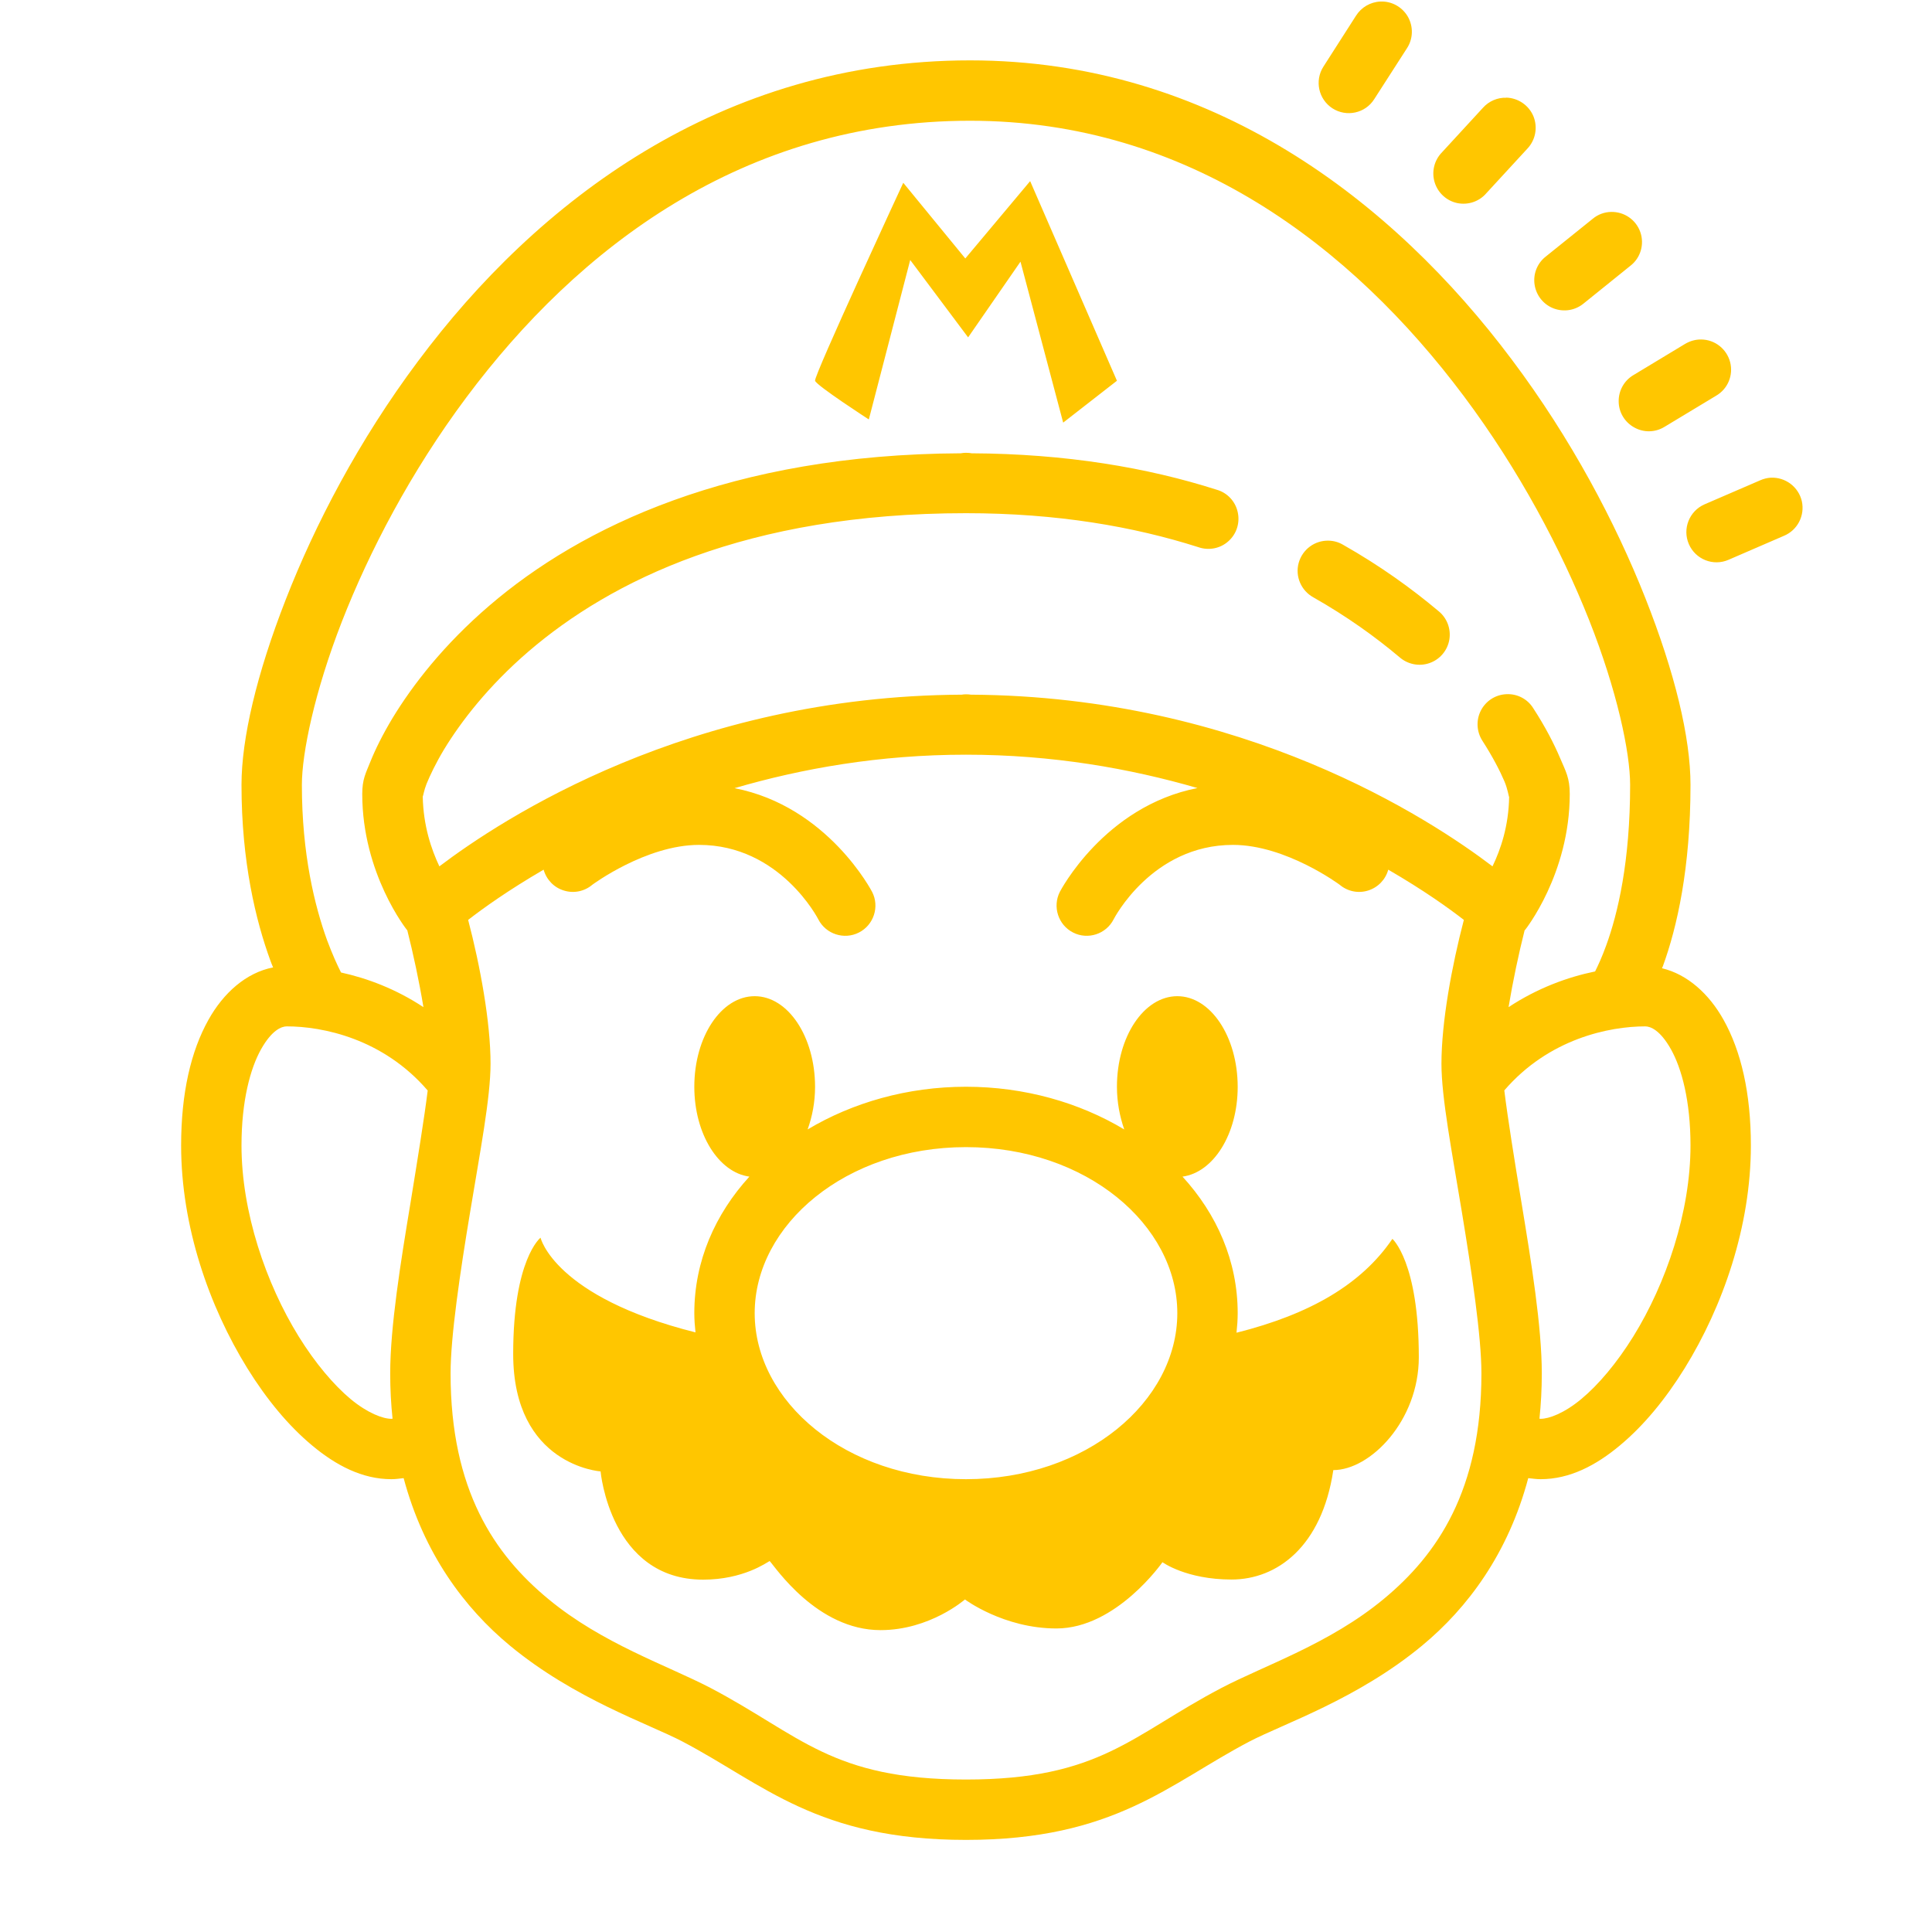 <?xml version="1.0" encoding="UTF-8"?>
<svg xmlns="http://www.w3.org/2000/svg" xmlns:xlink="http://www.w3.org/1999/xlink" viewBox="0 0 64 64" width="64px" height="64px">
<g id="surface100438053">
<path style=" stroke:none;fill-rule:nonzero;fill:rgb(100%,77.647%,0%);fill-opacity:1;" d="M 45.727 0.051 C 45.395 0.066 45.094 0.242 44.918 0.523 L 43.84 2.207 C 43.543 2.672 43.676 3.289 44.141 3.59 C 44.605 3.887 45.227 3.754 45.523 3.285 L 46.605 1.602 C 46.812 1.289 46.824 0.887 46.641 0.559 C 46.453 0.23 46.102 0.035 45.727 0.051 Z M 32.137 2 C 23.863 2 17.777 6.695 13.848 11.965 C 11.879 14.598 10.43 17.387 9.465 19.863 C 8.496 22.344 8 24.473 8 26 C 8 28.547 8.473 30.5 8.961 31.832 C 8.988 31.914 9.016 31.969 9.047 32.047 C 8.156 32.219 7.402 32.891 6.906 33.781 C 6.324 34.82 6 36.211 6 37.945 C 6 40.621 6.926 43.277 8.195 45.328 C 8.832 46.355 9.555 47.23 10.34 47.883 C 11.125 48.539 11.996 49 12.965 49 C 13.105 49 13.238 48.98 13.371 48.965 C 14.039 51.461 15.383 53.266 16.895 54.516 C 19.035 56.285 21.477 57.098 22.609 57.691 C 25.289 59.098 27.074 60.949 32 60.949 C 36.926 60.949 38.711 59.094 41.387 57.691 C 42.523 57.098 44.965 56.285 47.105 54.516 C 48.617 53.266 49.961 51.461 50.625 48.965 C 50.762 48.98 50.895 49 51.035 49 C 52.004 49 52.875 48.539 53.66 47.883 C 54.445 47.23 55.168 46.355 55.805 45.328 C 57.074 43.277 58 40.621 58 37.945 C 58 36.211 57.676 34.82 57.094 33.781 C 56.617 32.926 55.902 32.277 55.055 32.074 C 55.066 32.047 55.078 32.027 55.086 32.004 C 55.555 30.715 56 28.758 56 26 C 56 24.434 55.484 22.285 54.5 19.801 C 53.516 17.316 52.051 14.535 50.082 11.914 C 46.152 6.664 40.145 2 32.133 2 Z M 49.898 3.238 C 49.605 3.227 49.32 3.352 49.125 3.57 L 47.77 5.043 C 47.512 5.305 47.418 5.684 47.523 6.035 C 47.629 6.387 47.918 6.652 48.273 6.727 C 48.633 6.801 49.004 6.676 49.242 6.395 L 50.598 4.922 C 50.867 4.637 50.945 4.219 50.797 3.852 C 50.645 3.488 50.293 3.246 49.898 3.234 Z M 32.137 4 C 39.371 4 44.793 8.184 48.484 13.113 C 50.328 15.574 51.719 18.215 52.641 20.539 C 53.562 22.863 54 24.914 54 26 C 54 28.543 53.594 30.258 53.207 31.32 C 53.066 31.707 52.945 31.969 52.84 32.18 C 51.93 32.367 50.934 32.73 49.973 33.363 C 50.117 32.496 50.309 31.594 50.504 30.82 C 50.508 30.812 50.512 30.809 50.52 30.805 C 50.52 30.805 52 28.953 52 26.301 C 52 25.77 51.871 25.559 51.676 25.102 C 51.48 24.641 51.195 24.082 50.789 23.457 C 50.598 23.152 50.258 22.977 49.898 22.996 C 49.539 23.012 49.219 23.219 49.055 23.539 C 48.891 23.859 48.914 24.242 49.109 24.543 C 49.453 25.078 49.691 25.543 49.836 25.883 C 49.945 26.137 49.98 26.402 49.992 26.398 C 49.977 27.363 49.711 28.141 49.441 28.699 C 47.387 27.137 41.203 23.066 32.168 23.012 C 32.113 23.004 32.059 23 32 23 C 31.953 23 31.902 23.004 31.855 23.012 C 22.809 23.059 16.617 27.137 14.555 28.699 C 14.289 28.137 14.023 27.359 14.004 26.387 C 14.016 26.379 14.047 26.176 14.129 25.969 C 14.246 25.684 14.434 25.285 14.711 24.824 C 15.27 23.906 16.172 22.727 17.52 21.57 C 20.219 19.258 24.703 17 32 17 C 35.023 17 37.562 17.445 39.695 18.125 C 40.039 18.246 40.422 18.172 40.691 17.93 C 40.965 17.688 41.082 17.316 41 16.961 C 40.922 16.605 40.652 16.32 40.305 16.223 C 38.02 15.492 35.316 15.031 32.176 15.016 C 32.172 15.012 32.172 15.012 32.168 15.012 C 32.113 15.004 32.059 15 32 15 C 31.941 15 31.887 15.004 31.828 15.016 C 24.219 15.051 19.242 17.461 16.219 20.055 C 14.695 21.359 13.664 22.699 13 23.793 C 12.672 24.34 12.434 24.824 12.273 25.223 C 12.113 25.621 12 25.816 12 26.301 C 12 28.953 13.48 30.805 13.48 30.805 C 13.484 30.809 13.488 30.812 13.492 30.816 C 13.688 31.59 13.883 32.496 14.027 33.363 C 13.117 32.762 12.168 32.406 11.297 32.215 C 11.164 31.953 11.012 31.617 10.836 31.148 C 10.426 30.016 10 28.297 10 26 C 10 24.945 10.422 22.91 11.324 20.594 C 12.23 18.273 13.605 15.633 15.449 13.164 C 19.137 8.223 24.617 4 32.133 4 Z M 34.125 6 L 31.977 8.562 L 29.922 6.055 C 29.922 6.055 26.953 12.453 27 12.613 C 27.047 12.773 28.781 13.895 28.781 13.895 L 30.152 8.613 L 32.07 11.176 L 33.805 8.668 L 35.219 14 L 37 12.613 Z M 53.375 7.02 C 53.148 7.023 52.93 7.105 52.758 7.25 L 51.199 8.504 C 50.918 8.727 50.781 9.082 50.836 9.434 C 50.891 9.789 51.129 10.086 51.461 10.215 C 51.797 10.344 52.172 10.285 52.449 10.062 L 54.008 8.805 C 54.348 8.543 54.48 8.09 54.336 7.684 C 54.191 7.277 53.805 7.012 53.371 7.02 Z M 56.355 11.246 C 56.168 11.242 55.98 11.297 55.816 11.395 L 54.102 12.43 C 53.797 12.613 53.613 12.949 53.621 13.305 C 53.625 13.664 53.824 13.988 54.137 14.16 C 54.449 14.336 54.832 14.328 55.137 14.141 L 56.848 13.109 C 57.238 12.883 57.426 12.426 57.312 11.992 C 57.195 11.555 56.805 11.25 56.355 11.246 Z M 58.656 15.824 C 58.535 15.832 58.414 15.863 58.301 15.914 L 56.465 16.707 C 55.957 16.93 55.727 17.52 55.945 18.023 C 56.164 18.531 56.754 18.766 57.262 18.543 L 59.094 17.75 C 59.547 17.562 59.793 17.078 59.688 16.602 C 59.578 16.129 59.145 15.801 58.656 15.824 Z M 44.02 17.91 C 43.555 17.895 43.145 18.199 43.02 18.648 C 42.898 19.094 43.102 19.566 43.508 19.789 C 44.617 20.418 45.562 21.098 46.355 21.766 C 46.629 22.008 47.012 22.086 47.355 21.965 C 47.703 21.844 47.953 21.543 48.012 21.184 C 48.07 20.824 47.93 20.461 47.641 20.234 C 46.762 19.496 45.719 18.742 44.492 18.047 C 44.348 17.961 44.184 17.914 44.016 17.91 Z M 32 25 C 34.863 25 37.434 25.457 39.668 26.105 C 36.57 26.711 35.109 29.543 35.109 29.543 C 34.859 30.035 35.055 30.641 35.547 30.891 C 36.035 31.141 36.641 30.945 36.891 30.453 C 36.891 30.453 38.148 27.988 40.844 27.988 C 42.602 27.988 44.379 29.309 44.379 29.309 C 44.641 29.531 44.996 29.602 45.32 29.5 C 45.648 29.398 45.898 29.137 45.988 28.809 C 47.172 29.496 47.988 30.082 48.492 30.473 C 48.094 31.992 47.75 33.855 47.75 35.238 C 47.75 36.363 48.098 38.156 48.426 40.148 C 48.754 42.141 49.074 44.273 49.074 45.496 C 49.074 49.367 47.617 51.496 45.832 52.973 C 44.043 54.453 41.906 55.16 40.457 55.918 C 37.48 57.48 36.453 58.949 32 58.949 C 27.547 58.949 26.52 57.484 23.543 55.918 C 22.09 55.16 19.957 54.453 18.168 52.973 C 16.379 51.496 14.926 49.367 14.926 45.496 C 14.926 44.273 15.242 42.141 15.574 40.148 C 15.902 38.156 16.25 36.363 16.25 35.238 C 16.25 33.855 15.906 31.992 15.508 30.473 C 16.012 30.082 16.828 29.496 18.008 28.809 C 18.102 29.141 18.352 29.402 18.68 29.5 C 19.004 29.602 19.359 29.531 19.621 29.309 C 19.621 29.309 21.398 27.988 23.156 27.988 C 25.852 27.988 27.109 30.457 27.109 30.457 C 27.359 30.945 27.965 31.141 28.453 30.891 C 28.945 30.641 29.141 30.035 28.891 29.547 C 28.891 29.547 27.43 26.711 24.332 26.109 C 26.566 25.457 29.137 25 32 25 Z M 25 33 C 23.895 33 23 34.34 23 36 C 23 37.566 23.805 38.84 24.824 38.977 C 23.691 40.219 23 41.773 23 43.5 C 23 43.715 23.016 43.926 23.039 44.137 C 18.359 42.961 17.906 41 17.906 41 C 17.906 41 17 41.707 17 44.852 C 17 48.551 19.895 48.742 19.895 48.742 C 19.895 48.742 20.215 52.328 23.293 52.328 C 24.621 52.328 25.395 51.762 25.496 51.711 C 25.672 51.895 27.059 54 29.168 54 C 30.809 54 31.965 52.984 31.965 52.984 C 31.965 52.984 33.246 53.945 34.996 53.945 C 36.98 53.945 38.508 51.75 38.508 51.75 C 38.508 51.75 39.293 52.324 40.797 52.324 C 42.301 52.324 43.789 51.238 44.168 48.699 C 45.391 48.699 47 47.066 47 44.961 C 47 41.801 46.125 41.039 46.125 41.039 C 45.102 42.543 43.402 43.535 40.961 44.148 C 40.984 43.934 41 43.719 41 43.5 C 41 41.773 40.309 40.219 39.172 38.977 C 40.195 38.84 41 37.57 41 36.004 C 41 34.344 40.105 33 39 33 C 37.895 33 37 34.34 37 36 C 37 36.512 37.094 36.988 37.242 37.414 C 35.754 36.523 33.938 36 32 36 C 30.062 36 28.246 36.523 26.754 37.414 C 26.906 36.988 27 36.516 27 36.004 C 27 34.344 26.105 33 25 33 Z M 9.5 34 C 10.684 34 12.688 34.402 14.168 36.125 C 14.055 37.039 13.832 38.406 13.602 39.824 C 13.27 41.828 12.926 43.953 12.926 45.5 C 12.926 46.02 12.953 46.516 13.004 46.996 C 12.992 46.996 12.977 47 12.965 47 C 12.688 47 12.184 46.816 11.617 46.348 C 11.051 45.875 10.441 45.152 9.898 44.277 C 8.809 42.52 8 40.148 8 37.945 C 8 36.469 8.293 35.391 8.648 34.758 C 9.004 34.125 9.324 34 9.5 34 Z M 54.5 34 C 54.676 34 54.996 34.125 55.352 34.758 C 55.707 35.391 56 36.469 56 37.945 C 56 40.148 55.191 42.52 54.105 44.273 C 53.559 45.152 52.949 45.875 52.383 46.344 C 51.816 46.816 51.312 47 51.035 47 C 51.023 47 51.008 46.996 50.996 46.996 C 51.047 46.516 51.074 46.02 51.074 45.496 C 51.074 43.953 50.73 41.828 50.398 39.82 C 50.164 38.406 49.945 37.039 49.832 36.121 C 51.312 34.402 53.316 34 54.504 34 Z M 32 38 C 35.98 38 39 40.574 39 43.5 C 39 46.426 35.98 49 32 49 C 28.02 49 25 46.426 25 43.5 C 25 40.574 28.02 38 32 38 Z M 32 38 "/>
</g>
</svg>
